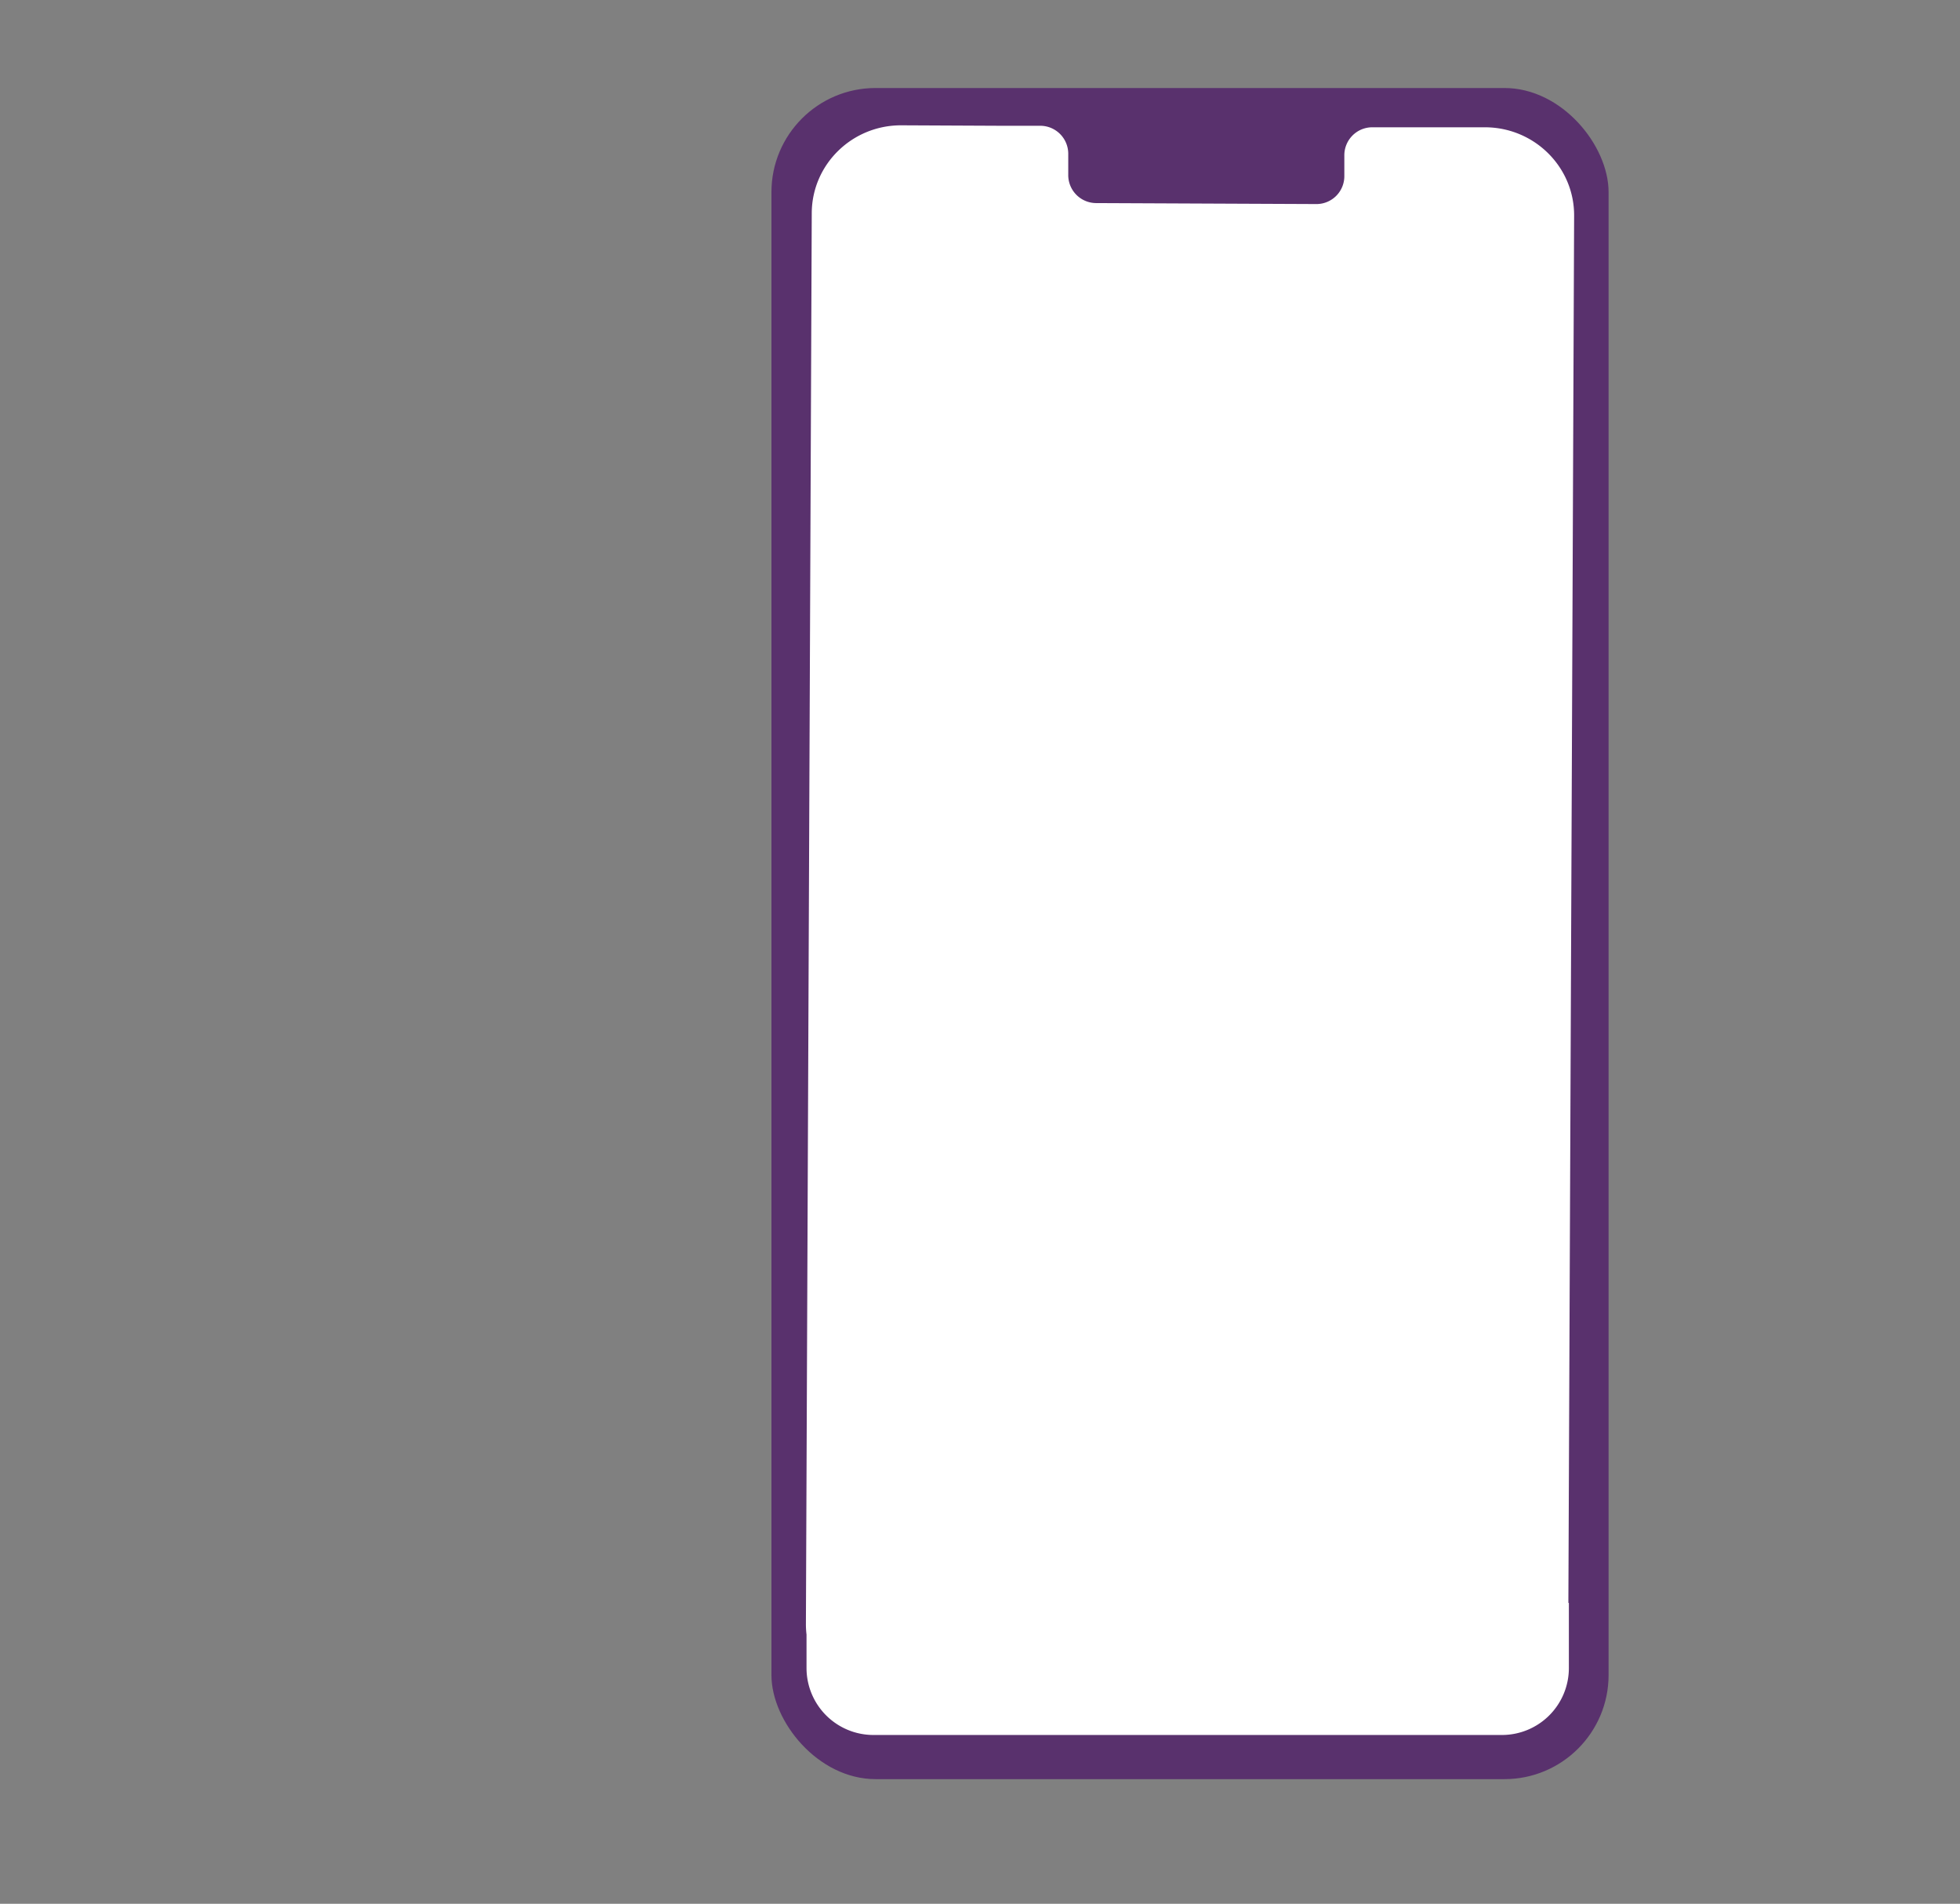 <svg id="Base" xmlns="http://www.w3.org/2000/svg" viewBox="0 0 1142.04 1109.04"><rect x="0" y="0" width="1142.04" height="1109.04" fill="#808080" stroke="none"/><defs><style>.cls-1{fill:#59316d;}.cls-2{fill:#fff;}</style></defs><g id="Grupo_3023" data-name="Grupo 3023"><rect id="Retângulo_1702" data-name="Retângulo 1702" class="cls-1" x="449.5" y="51.27" width="487.78" height="985.14" rx="60.67"/></g><path class="cls-2" d="M917.2,125.75c.17-28.32-23-51.42-51.7-51.6H799.42a16.29,16.29,0,0,0-16.11,16.47h0v11.8a16.25,16.25,0,0,1-16.06,16.45h0l-128.81-.57a16.31,16.31,0,0,1-16-16.62V89.89a16.33,16.33,0,0,0-16-16.62H583.17L525.31,73c-28.64-.17-52,22.53-52.32,50.76l-3.41,822.29a52.64,52.64,0,0,0,.36,6.19v19.45a39,39,0,0,0,39,39H875.14a39,39,0,0,0,39-39V933.77h-.29Z"/></svg>